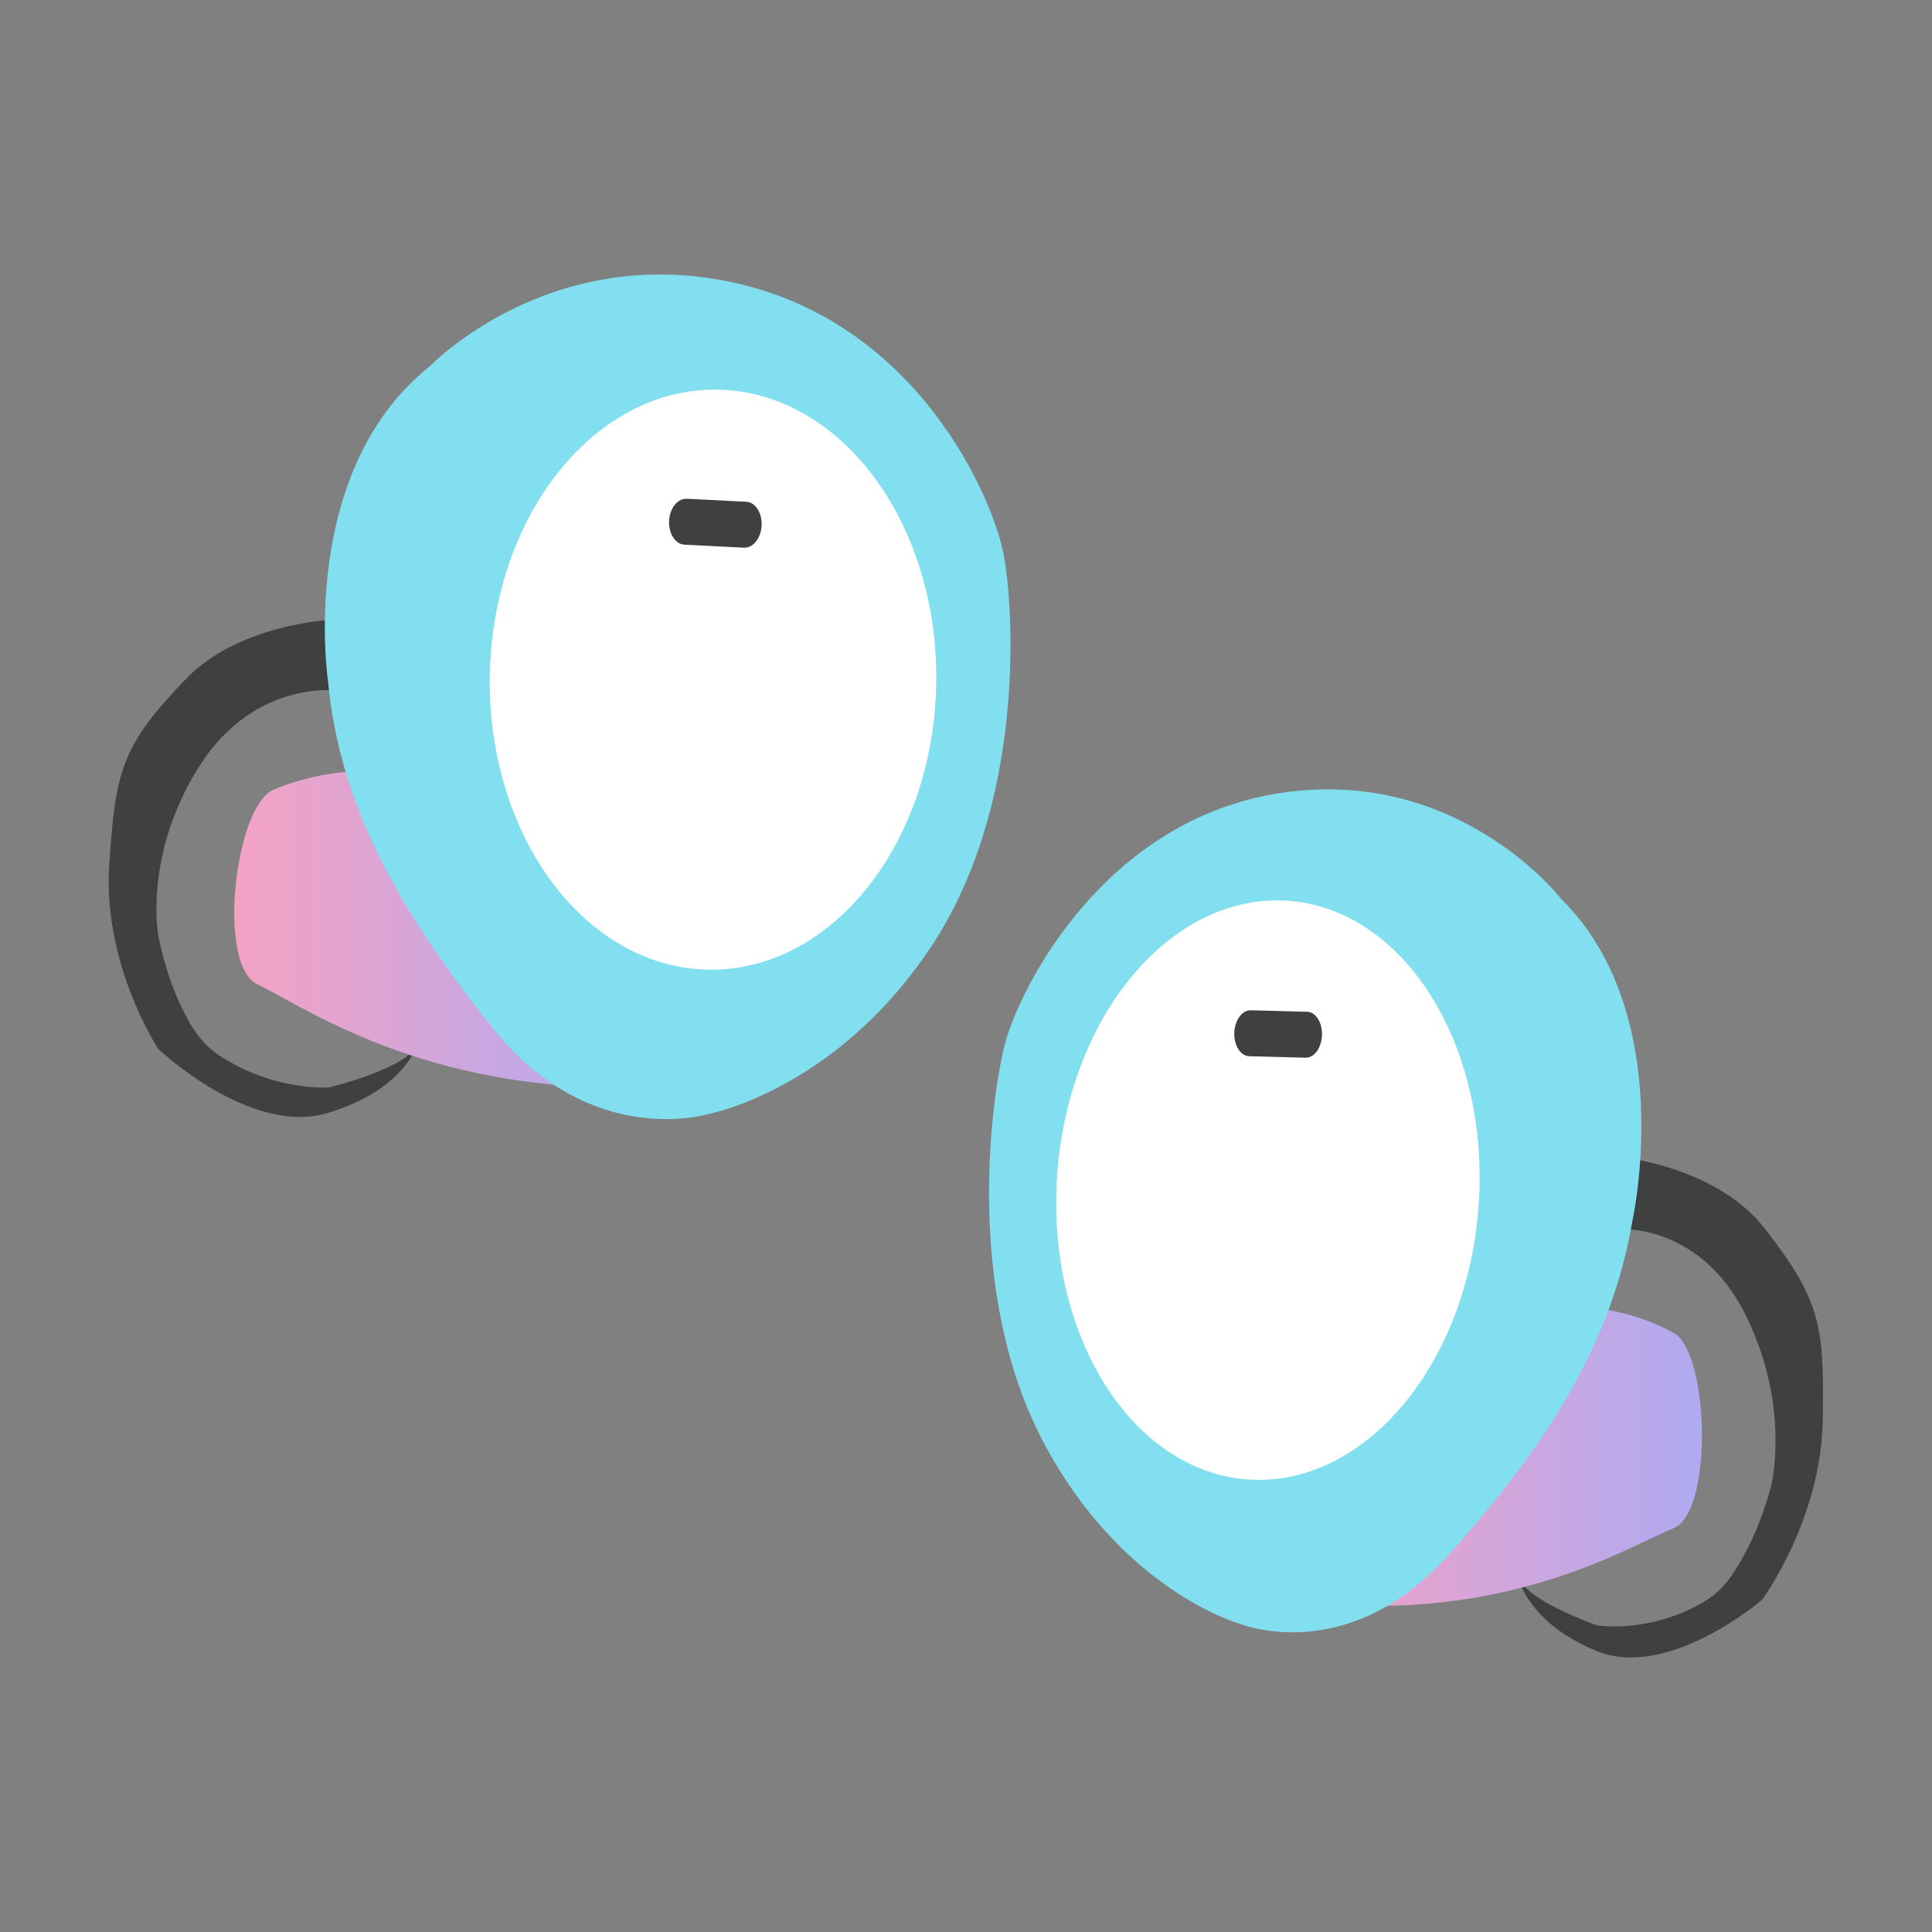 <?xml version="1.0" encoding="utf-8"?>
<!-- Generator: Adobe Illustrator 16.0.0, SVG Export Plug-In . SVG Version: 6.00 Build 0)  -->
<!DOCTYPE svg PUBLIC "-//W3C//DTD SVG 1.1//EN" "http://www.w3.org/Graphics/SVG/1.1/DTD/svg11.dtd">
<svg version="1.1" id="Layer_1" xmlns="http://www.w3.org/2000/svg" xmlns:xlink="http://www.w3.org/1999/xlink" x="0px" y="0px"
	 width="75px" height="75px" viewBox="0 0 75 75" enable-background="new 0 0 75 75" xml:space="preserve">
<rect x="0" y="0" width="75" height="75" fill="#808080" stroke="none"/>
<g>
	<defs>
		<rect id="SVGID_1_" width="75" height="75"/>
	</defs>
	<clipPath id="SVGID_2_">
		<use xlink:href="#SVGID_1_"  overflow="visible"/>
	</clipPath>
	<path clip-path="url(#SVGID_2_)" fill="#3F4040" d="M16.2,40.524c-0.299,0.928-3.413,1.688-3.413,1.688s-2.06,0.167-4.18-1.176
		c-0.836-0.529-1.212-1.213-1.598-2.017c-0.604-1.257-0.866-2.713-0.866-2.713S5.563,33.2,7.72,29.771
		c2.155-3.43,5.424-2.962,5.424-2.962s-0.363-1.399-0.357-2.746c0,0-3.524,0.191-5.526,2.251c-2.578,2.651-2.766,3.638-3.018,7.191
		c-0.277,3.931,1.9,7.213,1.9,7.213s3.571,3.4,6.587,2.486C15.748,42.291,16.2,40.524,16.2,40.524"/>
</g>
<g>
	<defs>
		<path id="SVGID_3_" d="M24.746,42.199c0.214,0.005,0.33-0.013,0.33-0.013C24.965,42.192,24.856,42.196,24.746,42.199
			 M10.615,30.657c-1.502,0.645-2.215,6.826-0.611,7.562c1.584,0.728,6.45,4.238,14.742,3.98c-1.32-0.034-6.385-0.942-11.137-12.248
			C13.609,29.951,12.117,30.012,10.615,30.657"/>
	</defs>
	<clipPath id="SVGID_4_">
		<use xlink:href="#SVGID_3_"  overflow="visible"/>
	</clipPath>
	
		<linearGradient id="SVGID_5_" gradientUnits="userSpaceOnUse" x1="0" y1="74.992" x2="1" y2="74.992" gradientTransform="matrix(15.982 0 0 -15.982 9.094 1234.762)">
		<stop  offset="0" style="stop-color:#F4A2C3"/>
		<stop  offset="1" style="stop-color:#AFAAF2"/>
	</linearGradient>
	<rect x="8.4" y="29.951" clip-path="url(#SVGID_4_)" fill="url(#SVGID_5_)" width="16.676" height="12.506"/>
</g>
<g>
	<defs>
		<rect id="SVGID_6_" width="75" height="75"/>
	</defs>
	<clipPath id="SVGID_7_">
		<use xlink:href="#SVGID_6_"  overflow="visible"/>
	</clipPath>
	<path clip-path="url(#SVGID_7_)" fill="none" stroke="#CDCCCB" stroke-width="0.692" stroke-miterlimit="10" d="M30.21,21.199
		c0.004,0.493-0.296,0.895-0.669,0.897l-2.431,0.017c-0.373,0.002-0.677-0.395-0.68-0.888c-0.004-0.493,0.296-0.894,0.669-0.897
		l2.43-0.017C29.902,20.309,30.207,20.706,30.21,21.199z"/>
	<path clip-path="url(#SVGID_7_)" fill="#81DFEF" d="M12.733,26.441c0,0-1.211-8.108,3.954-12.224c0,0,4.616-4.822,11.804-3.244
		c7.188,1.578,10.071,8.418,10.472,10.555c0.401,2.138,0.859,9.719-2.846,15.266c-3.706,5.547-8.616,6.451-8.616,6.451
		s-4.548,1.404-8.316-3.269C15.418,35.303,13.167,31.155,12.733,26.441"/>
	<path clip-path="url(#SVGID_7_)" fill="#FFFFFF" d="M19.014,26.254c0.094-6.217,4.049-11.2,8.834-11.128
		c4.785,0.072,8.589,5.17,8.496,11.388c-0.094,6.218-4.049,11.2-8.834,11.128C22.725,37.57,18.921,32.472,19.014,26.254"/>
	<path clip-path="url(#SVGID_7_)" fill="#3F4040" d="M25.974,20.22c-0.024,0.493,0.243,0.906,0.597,0.924l2.309,0.117
		c0.355,0.018,0.661-0.367,0.686-0.859c0.024-0.493-0.242-0.906-0.597-0.924l-2.308-0.116C26.306,19.344,25.998,19.728,25.974,20.22
		"/>
	<path clip-path="url(#SVGID_7_)" fill="#3F4040" d="M58.923,61.16c0.208,0.947,3.085,1.939,3.085,1.939s1.932,0.323,4.038-0.856
		c0.831-0.465,1.24-1.116,1.668-1.89c0.67-1.207,1.033-2.639,1.033-2.639s0.795-3.054-0.966-6.635
		c-1.76-3.582-4.882-3.362-4.882-3.362s0.453-1.367,0.555-2.71c0,0,3.311,0.456,5.035,2.661c2.22,2.837,2.319,3.834,2.273,7.396
		c-0.051,3.939-2.365,7.046-2.365,7.046s-3.641,3.121-6.413,1.983C59.21,62.956,58.923,61.16,58.923,61.16"/>
</g>
<g>
	<defs>
		<path id="SVGID_8_" d="M50.727,62.185c-0.103-0.012-0.205-0.023-0.31-0.036C50.417,62.148,50.525,62.174,50.727,62.185
			 M50.727,62.185c7.804,0.884,12.674-2.25,14.226-2.855c1.573-0.613,1.392-6.826,0.026-7.583c-1.364-0.757-2.769-0.93-2.769-0.93
			C56.826,61.729,51.974,62.251,50.727,62.185"/>
	</defs>
	<clipPath id="SVGID_9_">
		<use xlink:href="#SVGID_8_"  overflow="visible"/>
	</clipPath>
	
		<linearGradient id="SVGID_10_" gradientUnits="userSpaceOnUse" x1="4.882813e-004" y1="74.977" x2="1" y2="74.977" gradientTransform="matrix(15.651 0 0 -15.651 50.414 1230.399)">
		<stop  offset="0" style="stop-color:#F4A2C3"/>
		<stop  offset="1" style="stop-color:#AFAAF2"/>
	</linearGradient>
	<rect x="50.417" y="50.816" clip-path="url(#SVGID_9_)" fill="url(#SVGID_10_)" width="16.108" height="12.252"/>
</g>
<g>
	<defs>
		<rect id="SVGID_11_" width="75" height="75"/>
	</defs>
	<clipPath id="SVGID_12_">
		<use xlink:href="#SVGID_11_"  overflow="visible"/>
	</clipPath>
	<path clip-path="url(#SVGID_12_)" fill="none" stroke="#CDCCCB" stroke-width="0.673" stroke-miterlimit="10" d="M47.244,40.84
		c-0.042,0.491,0.209,0.914,0.562,0.944l2.292,0.2c0.351,0.03,0.67-0.343,0.712-0.834c0.042-0.49-0.208-0.914-0.56-0.943l-2.292-0.2
		C47.606,39.976,47.287,40.349,47.244,40.84z"/>
	<path clip-path="url(#SVGID_12_)" fill="#81DFEF" d="M63.371,47.386c0,0,1.788-7.991-2.758-12.483c0,0-3.97-5.155-10.877-4.123
		c-6.907,1.031-10.172,7.631-10.72,9.731c-0.549,2.101-1.585,9.623,1.468,15.432c3.055,5.811,7.616,7.081,7.616,7.081
		s4.179,1.741,8.104-2.633C60.132,56.017,62.586,52.052,63.371,47.386"/>
	<path clip-path="url(#SVGID_12_)" fill="#FFFFFF" d="M57.405,46.724c0.407-6.205-2.927-11.469-7.447-11.758
		c-4.521-0.29-8.516,4.506-8.923,10.711s2.927,11.469,7.447,11.758S56.998,52.929,57.405,46.724"/>
	<path clip-path="url(#SVGID_12_)" fill="#3F4040" d="M51.319,40.184c-0.016,0.493-0.301,0.885-0.637,0.876l-2.188-0.058
		c-0.336-0.009-0.595-0.415-0.579-0.907c0.017-0.493,0.301-0.885,0.637-0.876l2.188,0.058
		C51.076,39.285,51.337,39.691,51.319,40.184"/>
</g>
</svg>
